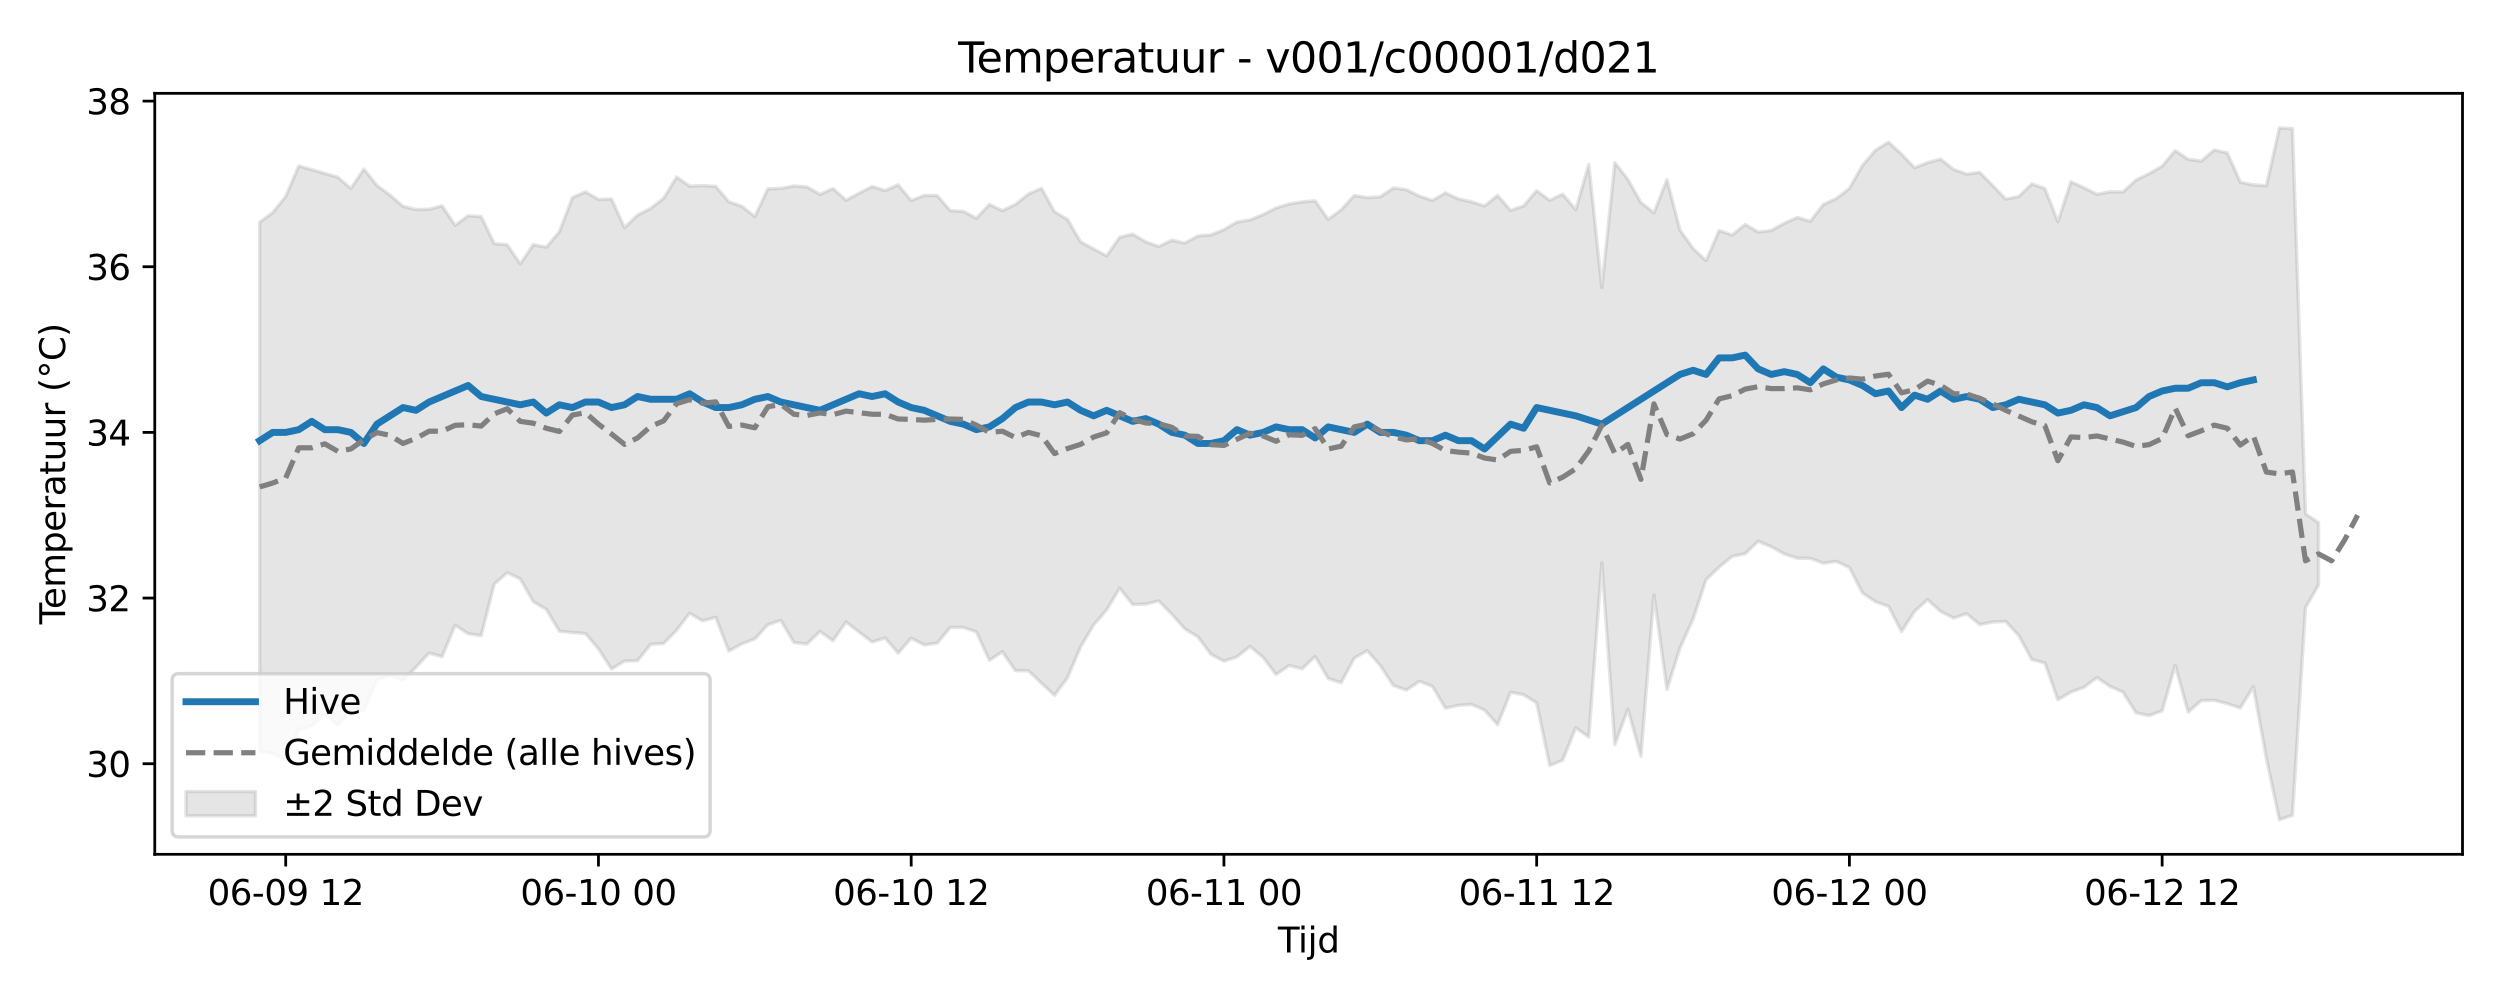 <?xml version="1.0" encoding="utf-8" standalone="no"?>
<!DOCTYPE svg PUBLIC "-//W3C//DTD SVG 1.1//EN"
  "http://www.w3.org/Graphics/SVG/1.1/DTD/svg11.dtd">
<svg xmlns:xlink="http://www.w3.org/1999/xlink" width="720pt" height="288pt" viewBox="0 0 720 288" xmlns="http://www.w3.org/2000/svg" version="1.1">
 <defs>
  <style type="text/css">*{stroke-linejoin: round; stroke-linecap: butt}</style>
 </defs>
 <g id="figure_1">
  <g id="patch_1">
   <path d="M 0 288 
L 720 288 
L 720 0 
L 0 0 
z
" style="fill: #ffffff"/>
  </g>
  <g id="axes_1">
   <g id="patch_2">
    <path d="M 44.57 246.04 
L 709.2 246.04 
L 709.2 26.88 
L 44.57 26.88 
z
" style="fill: #ffffff"/>
   </g>
   <g id="FillBetweenPolyCollection_1">
    <defs>
     <path id="ma2a10da141" d="M 74.78 -223.998 
L 74.78 -71.528 
L 78.533 -71.03 
L 82.286 -69.248 
L 86.039 -77.887 
L 89.792 -78.922 
L 93.545 -82.301 
L 97.298 -79.078 
L 101.05 -83.688 
L 104.803 -83.376 
L 108.556 -92.225 
L 112.309 -93.414 
L 116.062 -91.972 
L 119.815 -95.864 
L 123.568 -99.907 
L 127.32 -98.886 
L 131.073 -107.918 
L 134.826 -105.503 
L 138.579 -104.94 
L 142.332 -119.758 
L 146.085 -123.064 
L 149.837 -121.276 
L 153.59 -114.708 
L 157.343 -112.507 
L 161.096 -106.229 
L 164.849 -105.844 
L 168.602 -105.546 
L 172.355 -101.144 
L 176.107 -95.325 
L 179.86 -97.609 
L 183.613 -97.696 
L 187.366 -102.424 
L 191.119 -102.675 
L 194.872 -106.501 
L 198.625 -111.397 
L 202.377 -109.19 
L 206.13 -110.218 
L 209.883 -100.495 
L 213.636 -102.562 
L 217.389 -103.972 
L 221.142 -108.082 
L 224.895 -109.339 
L 228.647 -102.938 
L 232.4 -102.523 
L 236.153 -106.157 
L 239.906 -103.462 
L 243.659 -108.866 
L 247.412 -105.958 
L 251.164 -103.092 
L 254.917 -104.279 
L 258.67 -99.882 
L 262.423 -104.199 
L 266.176 -102.255 
L 269.929 -102.777 
L 273.682 -107.322 
L 277.434 -107.298 
L 281.187 -106.025 
L 284.94 -97.813 
L 288.693 -100.284 
L 292.446 -94.85 
L 296.199 -94.808 
L 299.952 -91.243 
L 303.704 -87.749 
L 307.457 -92.849 
L 311.21 -101.689 
L 314.963 -107.982 
L 318.716 -112.352 
L 322.469 -118.62 
L 326.222 -113.87 
L 329.974 -114.029 
L 333.727 -114.933 
L 337.48 -111.074 
L 341.233 -106.886 
L 344.986 -104.606 
L 348.739 -99.565 
L 352.491 -97.577 
L 356.244 -98.801 
L 359.997 -101.822 
L 363.75 -98.696 
L 367.503 -93.745 
L 371.256 -96.32 
L 375.009 -95.382 
L 378.761 -98.928 
L 382.514 -92.574 
L 386.267 -91.402 
L 390.02 -98.435 
L 393.773 -100.611 
L 397.526 -96.295 
L 401.279 -90.573 
L 405.031 -89.249 
L 408.784 -91.781 
L 412.537 -90.314 
L 416.29 -84.043 
L 420.043 -84.861 
L 423.796 -85.122 
L 427.548 -83.505 
L 431.301 -79.308 
L 435.054 -88.626 
L 438.807 -87.913 
L 442.56 -85.563 
L 446.313 -67.525 
L 450.066 -69.082 
L 453.818 -78.377 
L 457.571 -75.706 
L 461.324 -125.863 
L 465.077 -73.579 
L 468.83 -83.723 
L 472.583 -70.221 
L 476.336 -116.653 
L 480.088 -89.434 
L 483.841 -101.37 
L 487.594 -109.673 
L 491.347 -121.035 
L 495.1 -124.645 
L 498.853 -127.758 
L 502.606 -128.521 
L 506.358 -132.117 
L 510.111 -130.542 
L 513.864 -128.47 
L 517.617 -127.215 
L 521.37 -127.196 
L 525.123 -125.795 
L 528.875 -126.329 
L 532.628 -124.54 
L 536.381 -117.267 
L 540.134 -114.685 
L 543.887 -113.392 
L 547.64 -106.119 
L 551.393 -111.903 
L 555.145 -115.303 
L 558.898 -111.907 
L 562.651 -110 
L 566.404 -111.233 
L 570.157 -108.114 
L 573.91 -108.847 
L 577.663 -109.001 
L 581.415 -104.948 
L 585.168 -98.032 
L 588.921 -97.085 
L 592.674 -86.478 
L 596.427 -88.681 
L 600.18 -90.049 
L 603.933 -92.855 
L 607.685 -90.317 
L 611.438 -88.65 
L 615.191 -82.704 
L 618.944 -81.893 
L 622.697 -83.268 
L 626.45 -96.353 
L 630.202 -82.89 
L 633.955 -86.237 
L 637.708 -86.314 
L 641.461 -85.357 
L 645.214 -84.107 
L 648.967 -90.187 
L 652.72 -69.563 
L 656.472 -51.922 
L 660.225 -53.199 
L 663.978 -112.999 
L 667.731 -119.485 
L 667.731 -137.477 
L 667.731 -137.477 
L 663.978 -139.987 
L 660.225 -250.941 
L 656.472 -251.158 
L 652.72 -234.511 
L 648.967 -234.76 
L 645.214 -235.538 
L 641.461 -243.963 
L 637.708 -244.823 
L 633.955 -241.606 
L 630.202 -242.113 
L 626.45 -244.629 
L 622.697 -240.145 
L 618.944 -237.999 
L 615.191 -236.165 
L 611.438 -232.718 
L 607.685 -232.755 
L 603.933 -232.035 
L 600.18 -233.932 
L 596.427 -235.641 
L 592.674 -224.156 
L 588.921 -233.712 
L 585.168 -235.036 
L 581.415 -231.414 
L 577.663 -230.655 
L 573.91 -234.558 
L 570.157 -238.358 
L 566.404 -237.852 
L 562.651 -239.198 
L 558.898 -242.176 
L 555.145 -241.165 
L 551.393 -239.681 
L 547.64 -243.609 
L 543.887 -247.052 
L 540.134 -244.737 
L 536.381 -240.337 
L 532.628 -233.745 
L 528.875 -230.821 
L 525.123 -229.083 
L 521.37 -224.274 
L 517.617 -225.391 
L 513.864 -223.682 
L 510.111 -221.609 
L 506.358 -221.17 
L 502.606 -223.347 
L 498.853 -220.304 
L 495.1 -221.599 
L 491.347 -212.922 
L 487.594 -216.466 
L 483.841 -221.721 
L 480.088 -236.251 
L 476.336 -226.714 
L 472.583 -229.678 
L 468.83 -236.32 
L 465.077 -241.163 
L 461.324 -205.206 
L 457.571 -240.626 
L 453.818 -227.619 
L 450.066 -232.09 
L 446.313 -230.308 
L 442.56 -233.079 
L 438.807 -228.684 
L 435.054 -227.403 
L 431.301 -231.723 
L 427.548 -228.662 
L 423.796 -229.885 
L 420.043 -230.714 
L 416.29 -232.441 
L 412.537 -230.259 
L 408.784 -231.518 
L 405.031 -233.369 
L 401.279 -233.862 
L 397.526 -231.321 
L 393.773 -231.094 
L 390.02 -231.68 
L 386.267 -227.581 
L 382.514 -224.818 
L 378.761 -230.165 
L 375.009 -229.848 
L 371.256 -229.251 
L 367.503 -228.077 
L 363.75 -226.193 
L 359.997 -224.658 
L 356.244 -224.044 
L 352.491 -221.86 
L 348.739 -220.327 
L 344.986 -220.057 
L 341.233 -218.004 
L 337.48 -218.814 
L 333.727 -216.999 
L 329.974 -218.357 
L 326.222 -220.561 
L 322.469 -219.674 
L 318.716 -214.317 
L 314.963 -216.302 
L 311.21 -218.354 
L 307.457 -224.809 
L 303.704 -226.993 
L 299.952 -233.76 
L 296.199 -232.126 
L 292.446 -229.131 
L 288.693 -227.332 
L 284.94 -229.121 
L 281.187 -225.112 
L 277.434 -227.133 
L 273.682 -227.336 
L 269.929 -231.655 
L 266.176 -231.722 
L 262.423 -230.233 
L 258.67 -234.777 
L 254.917 -233.106 
L 251.164 -234.293 
L 247.412 -232.335 
L 243.659 -230.336 
L 239.906 -233.695 
L 236.153 -232.022 
L 232.4 -234.18 
L 228.647 -234.447 
L 224.895 -233.726 
L 221.142 -233.619 
L 217.389 -225.612 
L 213.636 -228.613 
L 209.883 -229.885 
L 206.13 -234.323 
L 202.377 -234.555 
L 198.625 -234.394 
L 194.872 -237.018 
L 191.119 -230.886 
L 187.366 -227.956 
L 183.613 -226.058 
L 179.86 -222.434 
L 176.107 -230.7 
L 172.355 -230.561 
L 168.602 -232.748 
L 164.849 -231.086 
L 161.096 -221.235 
L 157.343 -216.813 
L 153.59 -217.527 
L 149.837 -212.02 
L 146.085 -217.501 
L 142.332 -217.854 
L 138.579 -225.63 
L 134.826 -225.861 
L 131.073 -223.106 
L 127.32 -228.73 
L 123.568 -227.709 
L 119.815 -227.662 
L 116.062 -228.601 
L 112.309 -231.816 
L 108.556 -234.596 
L 104.803 -239.317 
L 101.05 -233.704 
L 97.298 -236.951 
L 93.545 -238.045 
L 89.792 -239.152 
L 86.039 -240.187 
L 82.286 -231.447 
L 78.533 -226.749 
L 74.78 -223.998 
z
" style="stroke: #808080; stroke-opacity: 0.2"/>
    </defs>
    <g clip-path="url(#p0c2c392576)">
     <use xlink:href="#ma2a10da141" x="0" y="288" style="fill: #808080; fill-opacity: 0.2; stroke: #808080; stroke-opacity: 0.2"/>
    </g>
   </g>
   <g id="matplotlib.axis_1">
    <g id="xtick_1">
     <g id="line2d_1">
      <defs>
       <path id="m68fe4300db" d="M 0 0 
L 0 3.5 
" style="stroke: #000000; stroke-width: 0.8"/>
      </defs>
      <g>
       <use xlink:href="#m68fe4300db" x="82.286" y="246.04" style="stroke: #000000; stroke-width: 0.8"/>
      </g>
     </g>
     <g id="text_1">
      <!-- 06-09 12 -->
      <g transform="translate(59.806 260.638) scale(0.1 -0.1)">
       <defs>
        <path id="DejaVuSans-30" d="M 2034 4250 
Q 1547 4250 1301 3770 
Q 1056 3291 1056 2328 
Q 1056 1369 1301 889 
Q 1547 409 2034 409 
Q 2525 409 2770 889 
Q 3016 1369 3016 2328 
Q 3016 3291 2770 3770 
Q 2525 4250 2034 4250 
z
M 2034 4750 
Q 2819 4750 3233 4129 
Q 3647 3509 3647 2328 
Q 3647 1150 3233 529 
Q 2819 -91 2034 -91 
Q 1250 -91 836 529 
Q 422 1150 422 2328 
Q 422 3509 836 4129 
Q 1250 4750 2034 4750 
z
" transform="scale(0.016)"/>
        <path id="DejaVuSans-36" d="M 2113 2584 
Q 1688 2584 1439 2293 
Q 1191 2003 1191 1497 
Q 1191 994 1439 701 
Q 1688 409 2113 409 
Q 2538 409 2786 701 
Q 3034 994 3034 1497 
Q 3034 2003 2786 2293 
Q 2538 2584 2113 2584 
z
M 3366 4563 
L 3366 3988 
Q 3128 4100 2886 4159 
Q 2644 4219 2406 4219 
Q 1781 4219 1451 3797 
Q 1122 3375 1075 2522 
Q 1259 2794 1537 2939 
Q 1816 3084 2150 3084 
Q 2853 3084 3261 2657 
Q 3669 2231 3669 1497 
Q 3669 778 3244 343 
Q 2819 -91 2113 -91 
Q 1303 -91 875 529 
Q 447 1150 447 2328 
Q 447 3434 972 4092 
Q 1497 4750 2381 4750 
Q 2619 4750 2861 4703 
Q 3103 4656 3366 4563 
z
" transform="scale(0.016)"/>
        <path id="DejaVuSans-2d" d="M 313 2009 
L 1997 2009 
L 1997 1497 
L 313 1497 
L 313 2009 
z
" transform="scale(0.016)"/>
        <path id="DejaVuSans-39" d="M 703 97 
L 703 672 
Q 941 559 1184 500 
Q 1428 441 1663 441 
Q 2288 441 2617 861 
Q 2947 1281 2994 2138 
Q 2813 1869 2534 1725 
Q 2256 1581 1919 1581 
Q 1219 1581 811 2004 
Q 403 2428 403 3163 
Q 403 3881 828 4315 
Q 1253 4750 1959 4750 
Q 2769 4750 3195 4129 
Q 3622 3509 3622 2328 
Q 3622 1225 3098 567 
Q 2575 -91 1691 -91 
Q 1453 -91 1209 -44 
Q 966 3 703 97 
z
M 1959 2075 
Q 2384 2075 2632 2365 
Q 2881 2656 2881 3163 
Q 2881 3666 2632 3958 
Q 2384 4250 1959 4250 
Q 1534 4250 1286 3958 
Q 1038 3666 1038 3163 
Q 1038 2656 1286 2365 
Q 1534 2075 1959 2075 
z
" transform="scale(0.016)"/>
        <path id="DejaVuSans-20" transform="scale(0.016)"/>
        <path id="DejaVuSans-31" d="M 794 531 
L 1825 531 
L 1825 4091 
L 703 3866 
L 703 4441 
L 1819 4666 
L 2450 4666 
L 2450 531 
L 3481 531 
L 3481 0 
L 794 0 
L 794 531 
z
" transform="scale(0.016)"/>
        <path id="DejaVuSans-32" d="M 1228 531 
L 3431 531 
L 3431 0 
L 469 0 
L 469 531 
Q 828 903 1448 1529 
Q 2069 2156 2228 2338 
Q 2531 2678 2651 2914 
Q 2772 3150 2772 3378 
Q 2772 3750 2511 3984 
Q 2250 4219 1831 4219 
Q 1534 4219 1204 4116 
Q 875 4013 500 3803 
L 500 4441 
Q 881 4594 1212 4672 
Q 1544 4750 1819 4750 
Q 2544 4750 2975 4387 
Q 3406 4025 3406 3419 
Q 3406 3131 3298 2873 
Q 3191 2616 2906 2266 
Q 2828 2175 2409 1742 
Q 1991 1309 1228 531 
z
" transform="scale(0.016)"/>
       </defs>
       <use xlink:href="#DejaVuSans-30"/>
       <use xlink:href="#DejaVuSans-36" transform="translate(63.623 0)"/>
       <use xlink:href="#DejaVuSans-2d" transform="translate(127.246 0)"/>
       <use xlink:href="#DejaVuSans-30" transform="translate(163.33 0)"/>
       <use xlink:href="#DejaVuSans-39" transform="translate(226.953 0)"/>
       <use xlink:href="#DejaVuSans-20" transform="translate(290.576 0)"/>
       <use xlink:href="#DejaVuSans-31" transform="translate(322.363 0)"/>
       <use xlink:href="#DejaVuSans-32" transform="translate(385.986 0)"/>
      </g>
     </g>
    </g>
    <g id="xtick_2">
     <g id="line2d_2">
      <g>
       <use xlink:href="#m68fe4300db" x="172.355" y="246.04" style="stroke: #000000; stroke-width: 0.8"/>
      </g>
     </g>
     <g id="text_2">
      <!-- 06-10 00 -->
      <g transform="translate(149.874 260.638) scale(0.1 -0.1)">
       <use xlink:href="#DejaVuSans-30"/>
       <use xlink:href="#DejaVuSans-36" transform="translate(63.623 0)"/>
       <use xlink:href="#DejaVuSans-2d" transform="translate(127.246 0)"/>
       <use xlink:href="#DejaVuSans-31" transform="translate(163.33 0)"/>
       <use xlink:href="#DejaVuSans-30" transform="translate(226.953 0)"/>
       <use xlink:href="#DejaVuSans-20" transform="translate(290.576 0)"/>
       <use xlink:href="#DejaVuSans-30" transform="translate(322.363 0)"/>
       <use xlink:href="#DejaVuSans-30" transform="translate(385.986 0)"/>
      </g>
     </g>
    </g>
    <g id="xtick_3">
     <g id="line2d_3">
      <g>
       <use xlink:href="#m68fe4300db" x="262.423" y="246.04" style="stroke: #000000; stroke-width: 0.8"/>
      </g>
     </g>
     <g id="text_3">
      <!-- 06-10 12 -->
      <g transform="translate(239.943 260.638) scale(0.1 -0.1)">
       <use xlink:href="#DejaVuSans-30"/>
       <use xlink:href="#DejaVuSans-36" transform="translate(63.623 0)"/>
       <use xlink:href="#DejaVuSans-2d" transform="translate(127.246 0)"/>
       <use xlink:href="#DejaVuSans-31" transform="translate(163.33 0)"/>
       <use xlink:href="#DejaVuSans-30" transform="translate(226.953 0)"/>
       <use xlink:href="#DejaVuSans-20" transform="translate(290.576 0)"/>
       <use xlink:href="#DejaVuSans-31" transform="translate(322.363 0)"/>
       <use xlink:href="#DejaVuSans-32" transform="translate(385.986 0)"/>
      </g>
     </g>
    </g>
    <g id="xtick_4">
     <g id="line2d_4">
      <g>
       <use xlink:href="#m68fe4300db" x="352.491" y="246.04" style="stroke: #000000; stroke-width: 0.8"/>
      </g>
     </g>
     <g id="text_4">
      <!-- 06-11 00 -->
      <g transform="translate(330.011 260.638) scale(0.1 -0.1)">
       <use xlink:href="#DejaVuSans-30"/>
       <use xlink:href="#DejaVuSans-36" transform="translate(63.623 0)"/>
       <use xlink:href="#DejaVuSans-2d" transform="translate(127.246 0)"/>
       <use xlink:href="#DejaVuSans-31" transform="translate(163.33 0)"/>
       <use xlink:href="#DejaVuSans-31" transform="translate(226.953 0)"/>
       <use xlink:href="#DejaVuSans-20" transform="translate(290.576 0)"/>
       <use xlink:href="#DejaVuSans-30" transform="translate(322.363 0)"/>
       <use xlink:href="#DejaVuSans-30" transform="translate(385.986 0)"/>
      </g>
     </g>
    </g>
    <g id="xtick_5">
     <g id="line2d_5">
      <g>
       <use xlink:href="#m68fe4300db" x="442.56" y="246.04" style="stroke: #000000; stroke-width: 0.8"/>
      </g>
     </g>
     <g id="text_5">
      <!-- 06-11 12 -->
      <g transform="translate(420.079 260.638) scale(0.1 -0.1)">
       <use xlink:href="#DejaVuSans-30"/>
       <use xlink:href="#DejaVuSans-36" transform="translate(63.623 0)"/>
       <use xlink:href="#DejaVuSans-2d" transform="translate(127.246 0)"/>
       <use xlink:href="#DejaVuSans-31" transform="translate(163.33 0)"/>
       <use xlink:href="#DejaVuSans-31" transform="translate(226.953 0)"/>
       <use xlink:href="#DejaVuSans-20" transform="translate(290.576 0)"/>
       <use xlink:href="#DejaVuSans-31" transform="translate(322.363 0)"/>
       <use xlink:href="#DejaVuSans-32" transform="translate(385.986 0)"/>
      </g>
     </g>
    </g>
    <g id="xtick_6">
     <g id="line2d_6">
      <g>
       <use xlink:href="#m68fe4300db" x="532.628" y="246.04" style="stroke: #000000; stroke-width: 0.8"/>
      </g>
     </g>
     <g id="text_6">
      <!-- 06-12 00 -->
      <g transform="translate(510.148 260.638) scale(0.1 -0.1)">
       <use xlink:href="#DejaVuSans-30"/>
       <use xlink:href="#DejaVuSans-36" transform="translate(63.623 0)"/>
       <use xlink:href="#DejaVuSans-2d" transform="translate(127.246 0)"/>
       <use xlink:href="#DejaVuSans-31" transform="translate(163.33 0)"/>
       <use xlink:href="#DejaVuSans-32" transform="translate(226.953 0)"/>
       <use xlink:href="#DejaVuSans-20" transform="translate(290.576 0)"/>
       <use xlink:href="#DejaVuSans-30" transform="translate(322.363 0)"/>
       <use xlink:href="#DejaVuSans-30" transform="translate(385.986 0)"/>
      </g>
     </g>
    </g>
    <g id="xtick_7">
     <g id="line2d_7">
      <g>
       <use xlink:href="#m68fe4300db" x="622.697" y="246.04" style="stroke: #000000; stroke-width: 0.8"/>
      </g>
     </g>
     <g id="text_7">
      <!-- 06-12 12 -->
      <g transform="translate(600.216 260.638) scale(0.1 -0.1)">
       <use xlink:href="#DejaVuSans-30"/>
       <use xlink:href="#DejaVuSans-36" transform="translate(63.623 0)"/>
       <use xlink:href="#DejaVuSans-2d" transform="translate(127.246 0)"/>
       <use xlink:href="#DejaVuSans-31" transform="translate(163.33 0)"/>
       <use xlink:href="#DejaVuSans-32" transform="translate(226.953 0)"/>
       <use xlink:href="#DejaVuSans-20" transform="translate(290.576 0)"/>
       <use xlink:href="#DejaVuSans-31" transform="translate(322.363 0)"/>
       <use xlink:href="#DejaVuSans-32" transform="translate(385.986 0)"/>
      </g>
     </g>
    </g>
    <g id="text_8">
     <!-- Tijd -->
     <g transform="translate(368.035 274.317) scale(0.1 -0.1)">
      <defs>
       <path id="DejaVuSans-54" d="M -19 4666 
L 3928 4666 
L 3928 4134 
L 2272 4134 
L 2272 0 
L 1638 0 
L 1638 4134 
L -19 4134 
L -19 4666 
z
" transform="scale(0.016)"/>
       <path id="DejaVuSans-69" d="M 603 3500 
L 1178 3500 
L 1178 0 
L 603 0 
L 603 3500 
z
M 603 4863 
L 1178 4863 
L 1178 4134 
L 603 4134 
L 603 4863 
z
" transform="scale(0.016)"/>
       <path id="DejaVuSans-6a" d="M 603 3500 
L 1178 3500 
L 1178 -63 
Q 1178 -731 923 -1031 
Q 669 -1331 103 -1331 
L -116 -1331 
L -116 -844 
L 38 -844 
Q 366 -844 484 -692 
Q 603 -541 603 -63 
L 603 3500 
z
M 603 4863 
L 1178 4863 
L 1178 4134 
L 603 4134 
L 603 4863 
z
" transform="scale(0.016)"/>
       <path id="DejaVuSans-64" d="M 2906 2969 
L 2906 4863 
L 3481 4863 
L 3481 0 
L 2906 0 
L 2906 525 
Q 2725 213 2448 61 
Q 2172 -91 1784 -91 
Q 1150 -91 751 415 
Q 353 922 353 1747 
Q 353 2572 751 3078 
Q 1150 3584 1784 3584 
Q 2172 3584 2448 3432 
Q 2725 3281 2906 2969 
z
M 947 1747 
Q 947 1113 1208 752 
Q 1469 391 1925 391 
Q 2381 391 2643 752 
Q 2906 1113 2906 1747 
Q 2906 2381 2643 2742 
Q 2381 3103 1925 3103 
Q 1469 3103 1208 2742 
Q 947 2381 947 1747 
z
" transform="scale(0.016)"/>
      </defs>
      <use xlink:href="#DejaVuSans-54"/>
      <use xlink:href="#DejaVuSans-69" transform="translate(57.959 0)"/>
      <use xlink:href="#DejaVuSans-6a" transform="translate(85.742 0)"/>
      <use xlink:href="#DejaVuSans-64" transform="translate(113.525 0)"/>
     </g>
    </g>
   </g>
   <g id="matplotlib.axis_2">
    <g id="ytick_1">
     <g id="line2d_8">
      <defs>
       <path id="mee4d99a306" d="M 0 0 
L -3.5 0 
" style="stroke: #000000; stroke-width: 0.8"/>
      </defs>
      <g>
       <use xlink:href="#mee4d99a306" x="44.57" y="219.95" style="stroke: #000000; stroke-width: 0.8"/>
      </g>
     </g>
     <g id="text_9">
      <!-- 30 -->
      <g transform="translate(24.845 223.749) scale(0.1 -0.1)">
       <defs>
        <path id="DejaVuSans-33" d="M 2597 2516 
Q 3050 2419 3304 2112 
Q 3559 1806 3559 1356 
Q 3559 666 3084 287 
Q 2609 -91 1734 -91 
Q 1441 -91 1130 -33 
Q 819 25 488 141 
L 488 750 
Q 750 597 1062 519 
Q 1375 441 1716 441 
Q 2309 441 2620 675 
Q 2931 909 2931 1356 
Q 2931 1769 2642 2001 
Q 2353 2234 1838 2234 
L 1294 2234 
L 1294 2753 
L 1863 2753 
Q 2328 2753 2575 2939 
Q 2822 3125 2822 3475 
Q 2822 3834 2567 4026 
Q 2313 4219 1838 4219 
Q 1578 4219 1281 4162 
Q 984 4106 628 3988 
L 628 4550 
Q 988 4650 1302 4700 
Q 1616 4750 1894 4750 
Q 2613 4750 3031 4423 
Q 3450 4097 3450 3541 
Q 3450 3153 3228 2886 
Q 3006 2619 2597 2516 
z
" transform="scale(0.016)"/>
       </defs>
       <use xlink:href="#DejaVuSans-33"/>
       <use xlink:href="#DejaVuSans-30" transform="translate(63.623 0)"/>
      </g>
     </g>
    </g>
    <g id="ytick_2">
     <g id="line2d_9">
      <g>
       <use xlink:href="#mee4d99a306" x="44.57" y="172.241" style="stroke: #000000; stroke-width: 0.8"/>
      </g>
     </g>
     <g id="text_10">
      <!-- 32 -->
      <g transform="translate(24.845 176.041) scale(0.1 -0.1)">
       <use xlink:href="#DejaVuSans-33"/>
       <use xlink:href="#DejaVuSans-32" transform="translate(63.623 0)"/>
      </g>
     </g>
    </g>
    <g id="ytick_3">
     <g id="line2d_10">
      <g>
       <use xlink:href="#mee4d99a306" x="44.57" y="124.533" style="stroke: #000000; stroke-width: 0.8"/>
      </g>
     </g>
     <g id="text_11">
      <!-- 34 -->
      <g transform="translate(24.845 128.332) scale(0.1 -0.1)">
       <defs>
        <path id="DejaVuSans-34" d="M 2419 4116 
L 825 1625 
L 2419 1625 
L 2419 4116 
z
M 2253 4666 
L 3047 4666 
L 3047 1625 
L 3713 1625 
L 3713 1100 
L 3047 1100 
L 3047 0 
L 2419 0 
L 2419 1100 
L 313 1100 
L 313 1709 
L 2253 4666 
z
" transform="scale(0.016)"/>
       </defs>
       <use xlink:href="#DejaVuSans-33"/>
       <use xlink:href="#DejaVuSans-34" transform="translate(63.623 0)"/>
      </g>
     </g>
    </g>
    <g id="ytick_4">
     <g id="line2d_11">
      <g>
       <use xlink:href="#mee4d99a306" x="44.57" y="76.824" style="stroke: #000000; stroke-width: 0.8"/>
      </g>
     </g>
     <g id="text_12">
      <!-- 36 -->
      <g transform="translate(24.845 80.624) scale(0.1 -0.1)">
       <use xlink:href="#DejaVuSans-33"/>
       <use xlink:href="#DejaVuSans-36" transform="translate(63.623 0)"/>
      </g>
     </g>
    </g>
    <g id="ytick_5">
     <g id="line2d_12">
      <g>
       <use xlink:href="#mee4d99a306" x="44.57" y="29.116" style="stroke: #000000; stroke-width: 0.8"/>
      </g>
     </g>
     <g id="text_13">
      <!-- 38 -->
      <g transform="translate(24.845 32.915) scale(0.1 -0.1)">
       <defs>
        <path id="DejaVuSans-38" d="M 2034 2216 
Q 1584 2216 1326 1975 
Q 1069 1734 1069 1313 
Q 1069 891 1326 650 
Q 1584 409 2034 409 
Q 2484 409 2743 651 
Q 3003 894 3003 1313 
Q 3003 1734 2745 1975 
Q 2488 2216 2034 2216 
z
M 1403 2484 
Q 997 2584 770 2862 
Q 544 3141 544 3541 
Q 544 4100 942 4425 
Q 1341 4750 2034 4750 
Q 2731 4750 3128 4425 
Q 3525 4100 3525 3541 
Q 3525 3141 3298 2862 
Q 3072 2584 2669 2484 
Q 3125 2378 3379 2068 
Q 3634 1759 3634 1313 
Q 3634 634 3220 271 
Q 2806 -91 2034 -91 
Q 1263 -91 848 271 
Q 434 634 434 1313 
Q 434 1759 690 2068 
Q 947 2378 1403 2484 
z
M 1172 3481 
Q 1172 3119 1398 2916 
Q 1625 2713 2034 2713 
Q 2441 2713 2670 2916 
Q 2900 3119 2900 3481 
Q 2900 3844 2670 4047 
Q 2441 4250 2034 4250 
Q 1625 4250 1398 4047 
Q 1172 3844 1172 3481 
z
" transform="scale(0.016)"/>
       </defs>
       <use xlink:href="#DejaVuSans-33"/>
       <use xlink:href="#DejaVuSans-38" transform="translate(63.623 0)"/>
      </g>
     </g>
    </g>
    <g id="text_14">
     <!-- Temperatuur (°C) -->
     <g transform="translate(18.765 179.816) rotate(-90) scale(0.1 -0.1)">
      <defs>
       <path id="DejaVuSans-65" d="M 3597 1894 
L 3597 1613 
L 953 1613 
Q 991 1019 1311 708 
Q 1631 397 2203 397 
Q 2534 397 2845 478 
Q 3156 559 3463 722 
L 3463 178 
Q 3153 47 2828 -22 
Q 2503 -91 2169 -91 
Q 1331 -91 842 396 
Q 353 884 353 1716 
Q 353 2575 817 3079 
Q 1281 3584 2069 3584 
Q 2775 3584 3186 3129 
Q 3597 2675 3597 1894 
z
M 3022 2063 
Q 3016 2534 2758 2815 
Q 2500 3097 2075 3097 
Q 1594 3097 1305 2825 
Q 1016 2553 972 2059 
L 3022 2063 
z
" transform="scale(0.016)"/>
       <path id="DejaVuSans-6d" d="M 3328 2828 
Q 3544 3216 3844 3400 
Q 4144 3584 4550 3584 
Q 5097 3584 5394 3201 
Q 5691 2819 5691 2113 
L 5691 0 
L 5113 0 
L 5113 2094 
Q 5113 2597 4934 2840 
Q 4756 3084 4391 3084 
Q 3944 3084 3684 2787 
Q 3425 2491 3425 1978 
L 3425 0 
L 2847 0 
L 2847 2094 
Q 2847 2600 2669 2842 
Q 2491 3084 2119 3084 
Q 1678 3084 1418 2786 
Q 1159 2488 1159 1978 
L 1159 0 
L 581 0 
L 581 3500 
L 1159 3500 
L 1159 2956 
Q 1356 3278 1631 3431 
Q 1906 3584 2284 3584 
Q 2666 3584 2933 3390 
Q 3200 3197 3328 2828 
z
" transform="scale(0.016)"/>
       <path id="DejaVuSans-70" d="M 1159 525 
L 1159 -1331 
L 581 -1331 
L 581 3500 
L 1159 3500 
L 1159 2969 
Q 1341 3281 1617 3432 
Q 1894 3584 2278 3584 
Q 2916 3584 3314 3078 
Q 3713 2572 3713 1747 
Q 3713 922 3314 415 
Q 2916 -91 2278 -91 
Q 1894 -91 1617 61 
Q 1341 213 1159 525 
z
M 3116 1747 
Q 3116 2381 2855 2742 
Q 2594 3103 2138 3103 
Q 1681 3103 1420 2742 
Q 1159 2381 1159 1747 
Q 1159 1113 1420 752 
Q 1681 391 2138 391 
Q 2594 391 2855 752 
Q 3116 1113 3116 1747 
z
" transform="scale(0.016)"/>
       <path id="DejaVuSans-72" d="M 2631 2963 
Q 2534 3019 2420 3045 
Q 2306 3072 2169 3072 
Q 1681 3072 1420 2755 
Q 1159 2438 1159 1844 
L 1159 0 
L 581 0 
L 581 3500 
L 1159 3500 
L 1159 2956 
Q 1341 3275 1631 3429 
Q 1922 3584 2338 3584 
Q 2397 3584 2469 3576 
Q 2541 3569 2628 3553 
L 2631 2963 
z
" transform="scale(0.016)"/>
       <path id="DejaVuSans-61" d="M 2194 1759 
Q 1497 1759 1228 1600 
Q 959 1441 959 1056 
Q 959 750 1161 570 
Q 1363 391 1709 391 
Q 2188 391 2477 730 
Q 2766 1069 2766 1631 
L 2766 1759 
L 2194 1759 
z
M 3341 1997 
L 3341 0 
L 2766 0 
L 2766 531 
Q 2569 213 2275 61 
Q 1981 -91 1556 -91 
Q 1019 -91 701 211 
Q 384 513 384 1019 
Q 384 1609 779 1909 
Q 1175 2209 1959 2209 
L 2766 2209 
L 2766 2266 
Q 2766 2663 2505 2880 
Q 2244 3097 1772 3097 
Q 1472 3097 1187 3025 
Q 903 2953 641 2809 
L 641 3341 
Q 956 3463 1253 3523 
Q 1550 3584 1831 3584 
Q 2591 3584 2966 3190 
Q 3341 2797 3341 1997 
z
" transform="scale(0.016)"/>
       <path id="DejaVuSans-74" d="M 1172 4494 
L 1172 3500 
L 2356 3500 
L 2356 3053 
L 1172 3053 
L 1172 1153 
Q 1172 725 1289 603 
Q 1406 481 1766 481 
L 2356 481 
L 2356 0 
L 1766 0 
Q 1100 0 847 248 
Q 594 497 594 1153 
L 594 3053 
L 172 3053 
L 172 3500 
L 594 3500 
L 594 4494 
L 1172 4494 
z
" transform="scale(0.016)"/>
       <path id="DejaVuSans-75" d="M 544 1381 
L 544 3500 
L 1119 3500 
L 1119 1403 
Q 1119 906 1312 657 
Q 1506 409 1894 409 
Q 2359 409 2629 706 
Q 2900 1003 2900 1516 
L 2900 3500 
L 3475 3500 
L 3475 0 
L 2900 0 
L 2900 538 
Q 2691 219 2414 64 
Q 2138 -91 1772 -91 
Q 1169 -91 856 284 
Q 544 659 544 1381 
z
M 1991 3584 
L 1991 3584 
z
" transform="scale(0.016)"/>
       <path id="DejaVuSans-28" d="M 1984 4856 
Q 1566 4138 1362 3434 
Q 1159 2731 1159 2009 
Q 1159 1288 1364 580 
Q 1569 -128 1984 -844 
L 1484 -844 
Q 1016 -109 783 600 
Q 550 1309 550 2009 
Q 550 2706 781 3412 
Q 1013 4119 1484 4856 
L 1984 4856 
z
" transform="scale(0.016)"/>
       <path id="DejaVuSans-b0" d="M 1600 4347 
Q 1350 4347 1178 4173 
Q 1006 4000 1006 3750 
Q 1006 3503 1178 3333 
Q 1350 3163 1600 3163 
Q 1850 3163 2022 3333 
Q 2194 3503 2194 3750 
Q 2194 3997 2020 4172 
Q 1847 4347 1600 4347 
z
M 1600 4750 
Q 1800 4750 1984 4673 
Q 2169 4597 2303 4453 
Q 2447 4313 2519 4134 
Q 2591 3956 2591 3750 
Q 2591 3338 2302 3052 
Q 2013 2766 1594 2766 
Q 1172 2766 890 3047 
Q 609 3328 609 3750 
Q 609 4169 896 4459 
Q 1184 4750 1600 4750 
z
" transform="scale(0.016)"/>
       <path id="DejaVuSans-43" d="M 4122 4306 
L 4122 3641 
Q 3803 3938 3442 4084 
Q 3081 4231 2675 4231 
Q 1875 4231 1450 3742 
Q 1025 3253 1025 2328 
Q 1025 1406 1450 917 
Q 1875 428 2675 428 
Q 3081 428 3442 575 
Q 3803 722 4122 1019 
L 4122 359 
Q 3791 134 3420 21 
Q 3050 -91 2638 -91 
Q 1578 -91 968 557 
Q 359 1206 359 2328 
Q 359 3453 968 4101 
Q 1578 4750 2638 4750 
Q 3056 4750 3426 4639 
Q 3797 4528 4122 4306 
z
" transform="scale(0.016)"/>
       <path id="DejaVuSans-29" d="M 513 4856 
L 1013 4856 
Q 1481 4119 1714 3412 
Q 1947 2706 1947 2009 
Q 1947 1309 1714 600 
Q 1481 -109 1013 -844 
L 513 -844 
Q 928 -128 1133 580 
Q 1338 1288 1338 2009 
Q 1338 2731 1133 3434 
Q 928 4138 513 4856 
z
" transform="scale(0.016)"/>
      </defs>
      <use xlink:href="#DejaVuSans-54"/>
      <use xlink:href="#DejaVuSans-65" transform="translate(44.084 0)"/>
      <use xlink:href="#DejaVuSans-6d" transform="translate(105.607 0)"/>
      <use xlink:href="#DejaVuSans-70" transform="translate(203.02 0)"/>
      <use xlink:href="#DejaVuSans-65" transform="translate(266.496 0)"/>
      <use xlink:href="#DejaVuSans-72" transform="translate(328.02 0)"/>
      <use xlink:href="#DejaVuSans-61" transform="translate(369.133 0)"/>
      <use xlink:href="#DejaVuSans-74" transform="translate(430.412 0)"/>
      <use xlink:href="#DejaVuSans-75" transform="translate(469.621 0)"/>
      <use xlink:href="#DejaVuSans-75" transform="translate(533 0)"/>
      <use xlink:href="#DejaVuSans-72" transform="translate(596.379 0)"/>
      <use xlink:href="#DejaVuSans-20" transform="translate(637.492 0)"/>
      <use xlink:href="#DejaVuSans-28" transform="translate(669.279 0)"/>
      <use xlink:href="#DejaVuSans-b0" transform="translate(708.293 0)"/>
      <use xlink:href="#DejaVuSans-43" transform="translate(758.293 0)"/>
      <use xlink:href="#DejaVuSans-29" transform="translate(828.117 0)"/>
     </g>
    </g>
   </g>
   <g id="line2d_13">
    <path d="M 74.78 126.918 
L 78.533 124.533 
L 82.286 124.533 
L 86.039 123.738 
L 89.792 121.352 
L 93.545 123.738 
L 97.298 123.738 
L 101.05 124.533 
L 104.803 127.713 
L 108.556 122.147 
L 116.062 117.377 
L 119.815 118.172 
L 123.568 115.786 
L 134.826 111.015 
L 138.579 114.196 
L 149.837 116.581 
L 153.59 115.786 
L 157.343 118.967 
L 161.096 116.581 
L 164.849 117.377 
L 168.602 115.786 
L 172.355 115.786 
L 176.107 117.377 
L 179.86 116.581 
L 183.613 114.196 
L 187.366 114.991 
L 194.872 114.991 
L 198.625 113.401 
L 202.377 115.786 
L 206.13 117.377 
L 209.883 117.377 
L 213.636 116.581 
L 217.389 114.991 
L 221.142 114.196 
L 224.895 115.786 
L 236.153 118.172 
L 247.412 113.401 
L 251.164 114.196 
L 254.917 113.401 
L 258.67 115.786 
L 262.423 117.377 
L 266.176 118.172 
L 273.682 121.352 
L 277.434 122.147 
L 281.187 123.738 
L 284.94 122.943 
L 288.693 120.557 
L 292.446 117.377 
L 296.199 115.786 
L 299.952 115.786 
L 303.704 116.581 
L 307.457 115.786 
L 311.21 118.172 
L 314.963 119.762 
L 318.716 118.172 
L 326.222 121.352 
L 329.974 120.557 
L 333.727 122.147 
L 337.48 124.533 
L 341.233 125.328 
L 344.986 127.713 
L 348.739 127.713 
L 352.491 126.918 
L 356.244 123.738 
L 359.997 125.328 
L 363.75 124.533 
L 367.503 122.943 
L 371.256 123.738 
L 375.009 123.738 
L 378.761 126.123 
L 382.514 122.943 
L 390.02 124.533 
L 393.773 122.147 
L 397.526 124.533 
L 401.279 124.533 
L 405.031 125.328 
L 408.784 126.918 
L 412.537 126.918 
L 416.29 125.328 
L 420.043 126.918 
L 423.796 126.918 
L 427.548 129.304 
L 435.054 122.147 
L 438.807 123.34 
L 442.56 117.377 
L 453.818 119.762 
L 461.324 122.147 
L 483.841 107.835 
L 487.594 106.642 
L 491.347 107.835 
L 495.1 103.064 
L 498.853 103.064 
L 502.606 102.269 
L 506.358 106.245 
L 510.111 107.835 
L 513.864 107.04 
L 517.617 107.835 
L 521.37 110.22 
L 525.123 106.245 
L 528.875 108.63 
L 532.628 109.425 
L 536.381 111.015 
L 540.134 113.401 
L 543.887 112.606 
L 547.64 117.377 
L 551.393 113.798 
L 555.145 114.991 
L 558.898 112.606 
L 562.651 114.991 
L 566.404 114.196 
L 570.157 114.991 
L 573.91 117.377 
L 577.663 116.581 
L 581.415 114.991 
L 588.921 116.581 
L 592.674 118.967 
L 596.427 118.172 
L 600.18 116.581 
L 603.933 117.377 
L 607.685 119.762 
L 615.191 117.377 
L 618.944 114.196 
L 622.697 112.606 
L 626.45 111.811 
L 630.202 111.811 
L 633.955 110.22 
L 637.708 110.22 
L 641.461 111.413 
L 645.214 110.22 
L 648.967 109.425 
L 648.967 109.425 
" clip-path="url(#p0c2c392576)" style="fill: none; stroke: #1f77b4; stroke-width: 2; stroke-linecap: square"/>
   </g>
   <g id="line2d_14">
    <path d="M 74.78 140.237 
L 78.533 139.11 
L 82.286 137.653 
L 86.039 128.963 
L 89.792 128.963 
L 93.545 127.827 
L 97.298 129.985 
L 101.05 129.304 
L 104.803 126.653 
L 108.556 124.59 
L 112.309 125.385 
L 116.062 127.713 
L 119.815 126.237 
L 123.568 124.192 
L 127.32 124.192 
L 131.073 122.488 
L 134.826 122.318 
L 138.579 122.715 
L 142.332 119.194 
L 146.085 117.717 
L 149.837 121.352 
L 153.59 121.882 
L 157.343 123.34 
L 161.096 124.268 
L 164.849 119.535 
L 168.602 118.853 
L 172.355 122.147 
L 176.107 124.987 
L 179.86 127.978 
L 183.613 126.123 
L 187.366 122.81 
L 191.119 121.22 
L 194.872 116.241 
L 198.625 115.105 
L 202.377 116.127 
L 206.13 115.73 
L 209.883 122.81 
L 213.636 122.413 
L 217.389 123.208 
L 221.142 117.149 
L 224.895 116.468 
L 228.647 119.308 
L 232.4 119.648 
L 236.153 118.91 
L 239.906 119.421 
L 243.659 118.399 
L 251.164 119.308 
L 254.917 119.308 
L 258.67 120.671 
L 262.423 120.784 
L 266.176 121.012 
L 269.929 120.784 
L 273.682 120.671 
L 277.434 120.784 
L 281.187 122.431 
L 284.94 124.533 
L 288.693 124.192 
L 292.446 126.01 
L 296.199 124.533 
L 299.952 125.498 
L 303.704 130.629 
L 307.457 129.171 
L 311.21 127.978 
L 314.963 125.858 
L 318.716 124.665 
L 322.469 118.853 
L 326.222 120.784 
L 329.974 121.807 
L 333.727 122.034 
L 337.48 123.056 
L 341.233 125.555 
L 344.986 125.669 
L 348.739 128.054 
L 352.491 128.281 
L 359.997 124.76 
L 363.75 125.555 
L 367.503 127.089 
L 371.256 125.214 
L 375.009 125.385 
L 378.761 123.454 
L 382.514 129.304 
L 386.267 128.509 
L 390.02 122.943 
L 393.773 122.147 
L 397.526 124.192 
L 401.279 125.782 
L 405.031 126.691 
L 408.784 126.35 
L 412.537 127.713 
L 416.29 129.758 
L 420.043 130.212 
L 423.796 130.496 
L 427.548 131.916 
L 431.301 132.484 
L 435.054 129.985 
L 438.807 129.701 
L 442.56 128.679 
L 446.313 139.084 
L 450.066 137.414 
L 453.818 135.002 
L 457.571 129.834 
L 461.324 122.466 
L 465.077 130.629 
L 468.83 127.978 
L 472.583 138.05 
L 476.336 116.316 
L 480.088 125.158 
L 483.841 126.454 
L 487.594 124.93 
L 491.347 121.021 
L 495.1 114.878 
L 498.853 113.969 
L 502.606 112.066 
L 506.358 111.356 
L 510.111 111.924 
L 513.864 111.924 
L 517.617 111.697 
L 521.37 112.265 
L 525.123 110.561 
L 528.875 109.425 
L 532.628 108.857 
L 536.381 109.198 
L 540.134 108.289 
L 543.887 107.778 
L 547.64 113.136 
L 551.393 112.208 
L 555.145 109.766 
L 558.898 110.959 
L 562.651 113.401 
L 566.404 113.458 
L 570.157 114.764 
L 573.91 116.297 
L 577.663 118.172 
L 585.168 121.466 
L 588.921 122.602 
L 592.674 132.683 
L 596.427 125.839 
L 600.18 126.01 
L 603.933 125.555 
L 611.438 127.316 
L 615.191 128.565 
L 618.944 128.054 
L 622.697 126.294 
L 626.45 117.509 
L 630.202 125.498 
L 633.955 124.079 
L 637.708 122.431 
L 641.461 123.34 
L 645.214 128.177 
L 648.967 125.527 
L 652.72 135.963 
L 656.472 136.46 
L 660.225 135.93 
L 663.978 161.507 
L 667.731 159.519 
L 671.484 161.507 
L 675.237 155.543 
L 678.99 148.387 
L 678.99 148.387 
" clip-path="url(#p0c2c392576)" style="fill: none; stroke-dasharray: 5.55,2.4; stroke-dashoffset: 0; stroke: #808080; stroke-width: 1.5"/>
   </g>
   <g id="patch_3">
    <path d="M 44.57 246.04 
L 44.57 26.88 
" style="fill: none; stroke: #000000; stroke-width: 0.8; stroke-linejoin: miter; stroke-linecap: square"/>
   </g>
   <g id="patch_4">
    <path d="M 709.2 246.04 
L 709.2 26.88 
" style="fill: none; stroke: #000000; stroke-width: 0.8; stroke-linejoin: miter; stroke-linecap: square"/>
   </g>
   <g id="patch_5">
    <path d="M 44.57 246.04 
L 709.2 246.04 
" style="fill: none; stroke: #000000; stroke-width: 0.8; stroke-linejoin: miter; stroke-linecap: square"/>
   </g>
   <g id="patch_6">
    <path d="M 44.57 26.88 
L 709.2 26.88 
" style="fill: none; stroke: #000000; stroke-width: 0.8; stroke-linejoin: miter; stroke-linecap: square"/>
   </g>
   <g id="text_15">
    <!-- Temperatuur - v001/c00001/d021 -->
    <g transform="translate(275.963 20.88) scale(0.12 -0.12)">
     <defs>
      <path id="DejaVuSans-76" d="M 191 3500 
L 800 3500 
L 1894 563 
L 2988 3500 
L 3597 3500 
L 2284 0 
L 1503 0 
L 191 3500 
z
" transform="scale(0.016)"/>
      <path id="DejaVuSans-2f" d="M 1625 4666 
L 2156 4666 
L 531 -594 
L 0 -594 
L 1625 4666 
z
" transform="scale(0.016)"/>
      <path id="DejaVuSans-63" d="M 3122 3366 
L 3122 2828 
Q 2878 2963 2633 3030 
Q 2388 3097 2138 3097 
Q 1578 3097 1268 2742 
Q 959 2388 959 1747 
Q 959 1106 1268 751 
Q 1578 397 2138 397 
Q 2388 397 2633 464 
Q 2878 531 3122 666 
L 3122 134 
Q 2881 22 2623 -34 
Q 2366 -91 2075 -91 
Q 1284 -91 818 406 
Q 353 903 353 1747 
Q 353 2603 823 3093 
Q 1294 3584 2113 3584 
Q 2378 3584 2631 3529 
Q 2884 3475 3122 3366 
z
" transform="scale(0.016)"/>
     </defs>
     <use xlink:href="#DejaVuSans-54"/>
     <use xlink:href="#DejaVuSans-65" transform="translate(44.084 0)"/>
     <use xlink:href="#DejaVuSans-6d" transform="translate(105.607 0)"/>
     <use xlink:href="#DejaVuSans-70" transform="translate(203.02 0)"/>
     <use xlink:href="#DejaVuSans-65" transform="translate(266.496 0)"/>
     <use xlink:href="#DejaVuSans-72" transform="translate(328.02 0)"/>
     <use xlink:href="#DejaVuSans-61" transform="translate(369.133 0)"/>
     <use xlink:href="#DejaVuSans-74" transform="translate(430.412 0)"/>
     <use xlink:href="#DejaVuSans-75" transform="translate(469.621 0)"/>
     <use xlink:href="#DejaVuSans-75" transform="translate(533 0)"/>
     <use xlink:href="#DejaVuSans-72" transform="translate(596.379 0)"/>
     <use xlink:href="#DejaVuSans-20" transform="translate(637.492 0)"/>
     <use xlink:href="#DejaVuSans-2d" transform="translate(669.279 0)"/>
     <use xlink:href="#DejaVuSans-20" transform="translate(705.363 0)"/>
     <use xlink:href="#DejaVuSans-76" transform="translate(737.15 0)"/>
     <use xlink:href="#DejaVuSans-30" transform="translate(796.33 0)"/>
     <use xlink:href="#DejaVuSans-30" transform="translate(859.953 0)"/>
     <use xlink:href="#DejaVuSans-31" transform="translate(923.576 0)"/>
     <use xlink:href="#DejaVuSans-2f" transform="translate(987.199 0)"/>
     <use xlink:href="#DejaVuSans-63" transform="translate(1020.891 0)"/>
     <use xlink:href="#DejaVuSans-30" transform="translate(1075.871 0)"/>
     <use xlink:href="#DejaVuSans-30" transform="translate(1139.494 0)"/>
     <use xlink:href="#DejaVuSans-30" transform="translate(1203.117 0)"/>
     <use xlink:href="#DejaVuSans-30" transform="translate(1266.74 0)"/>
     <use xlink:href="#DejaVuSans-31" transform="translate(1330.363 0)"/>
     <use xlink:href="#DejaVuSans-2f" transform="translate(1393.986 0)"/>
     <use xlink:href="#DejaVuSans-64" transform="translate(1427.678 0)"/>
     <use xlink:href="#DejaVuSans-30" transform="translate(1491.154 0)"/>
     <use xlink:href="#DejaVuSans-32" transform="translate(1554.777 0)"/>
     <use xlink:href="#DejaVuSans-31" transform="translate(1618.4 0)"/>
    </g>
   </g>
   <g id="legend_1">
    <g id="patch_7">
     <path d="M 51.57 241.04 
L 202.514 241.04 
Q 204.514 241.04 204.514 239.04 
L 204.514 196.006 
Q 204.514 194.006 202.514 194.006 
L 51.57 194.006 
Q 49.57 194.006 49.57 196.006 
L 49.57 239.04 
Q 49.57 241.04 51.57 241.04 
z
" style="fill: #ffffff; opacity: 0.8; stroke: #cccccc; stroke-linejoin: miter"/>
    </g>
    <g id="line2d_15">
     <path d="M 53.57 202.104 
L 63.57 202.104 
L 73.57 202.104 
" style="fill: none; stroke: #1f77b4; stroke-width: 2; stroke-linecap: square"/>
    </g>
    <g id="text_16">
     <!-- Hive -->
     <g transform="translate(81.57 205.604) scale(0.1 -0.1)">
      <defs>
       <path id="DejaVuSans-48" d="M 628 4666 
L 1259 4666 
L 1259 2753 
L 3553 2753 
L 3553 4666 
L 4184 4666 
L 4184 0 
L 3553 0 
L 3553 2222 
L 1259 2222 
L 1259 0 
L 628 0 
L 628 4666 
z
" transform="scale(0.016)"/>
      </defs>
      <use xlink:href="#DejaVuSans-48"/>
      <use xlink:href="#DejaVuSans-69" transform="translate(75.195 0)"/>
      <use xlink:href="#DejaVuSans-76" transform="translate(102.979 0)"/>
      <use xlink:href="#DejaVuSans-65" transform="translate(162.158 0)"/>
     </g>
    </g>
    <g id="line2d_16">
     <path d="M 53.57 216.782 
L 63.57 216.782 
L 73.57 216.782 
" style="fill: none; stroke-dasharray: 5.55,2.4; stroke-dashoffset: 0; stroke: #808080; stroke-width: 1.5"/>
    </g>
    <g id="text_17">
     <!-- Gemiddelde (alle hives) -->
     <g transform="translate(81.57 220.282) scale(0.1 -0.1)">
      <defs>
       <path id="DejaVuSans-47" d="M 3809 666 
L 3809 1919 
L 2778 1919 
L 2778 2438 
L 4434 2438 
L 4434 434 
Q 4069 175 3628 42 
Q 3188 -91 2688 -91 
Q 1594 -91 976 548 
Q 359 1188 359 2328 
Q 359 3472 976 4111 
Q 1594 4750 2688 4750 
Q 3144 4750 3555 4637 
Q 3966 4525 4313 4306 
L 4313 3634 
Q 3963 3931 3569 4081 
Q 3175 4231 2741 4231 
Q 1884 4231 1454 3753 
Q 1025 3275 1025 2328 
Q 1025 1384 1454 906 
Q 1884 428 2741 428 
Q 3075 428 3337 486 
Q 3600 544 3809 666 
z
" transform="scale(0.016)"/>
       <path id="DejaVuSans-6c" d="M 603 4863 
L 1178 4863 
L 1178 0 
L 603 0 
L 603 4863 
z
" transform="scale(0.016)"/>
       <path id="DejaVuSans-68" d="M 3513 2113 
L 3513 0 
L 2938 0 
L 2938 2094 
Q 2938 2591 2744 2837 
Q 2550 3084 2163 3084 
Q 1697 3084 1428 2787 
Q 1159 2491 1159 1978 
L 1159 0 
L 581 0 
L 581 4863 
L 1159 4863 
L 1159 2956 
Q 1366 3272 1645 3428 
Q 1925 3584 2291 3584 
Q 2894 3584 3203 3211 
Q 3513 2838 3513 2113 
z
" transform="scale(0.016)"/>
       <path id="DejaVuSans-73" d="M 2834 3397 
L 2834 2853 
Q 2591 2978 2328 3040 
Q 2066 3103 1784 3103 
Q 1356 3103 1142 2972 
Q 928 2841 928 2578 
Q 928 2378 1081 2264 
Q 1234 2150 1697 2047 
L 1894 2003 
Q 2506 1872 2764 1633 
Q 3022 1394 3022 966 
Q 3022 478 2636 193 
Q 2250 -91 1575 -91 
Q 1294 -91 989 -36 
Q 684 19 347 128 
L 347 722 
Q 666 556 975 473 
Q 1284 391 1588 391 
Q 1994 391 2212 530 
Q 2431 669 2431 922 
Q 2431 1156 2273 1281 
Q 2116 1406 1581 1522 
L 1381 1569 
Q 847 1681 609 1914 
Q 372 2147 372 2553 
Q 372 3047 722 3315 
Q 1072 3584 1716 3584 
Q 2034 3584 2315 3537 
Q 2597 3491 2834 3397 
z
" transform="scale(0.016)"/>
      </defs>
      <use xlink:href="#DejaVuSans-47"/>
      <use xlink:href="#DejaVuSans-65" transform="translate(77.49 0)"/>
      <use xlink:href="#DejaVuSans-6d" transform="translate(139.014 0)"/>
      <use xlink:href="#DejaVuSans-69" transform="translate(236.426 0)"/>
      <use xlink:href="#DejaVuSans-64" transform="translate(264.209 0)"/>
      <use xlink:href="#DejaVuSans-64" transform="translate(327.686 0)"/>
      <use xlink:href="#DejaVuSans-65" transform="translate(391.162 0)"/>
      <use xlink:href="#DejaVuSans-6c" transform="translate(452.686 0)"/>
      <use xlink:href="#DejaVuSans-64" transform="translate(480.469 0)"/>
      <use xlink:href="#DejaVuSans-65" transform="translate(543.945 0)"/>
      <use xlink:href="#DejaVuSans-20" transform="translate(605.469 0)"/>
      <use xlink:href="#DejaVuSans-28" transform="translate(637.256 0)"/>
      <use xlink:href="#DejaVuSans-61" transform="translate(676.27 0)"/>
      <use xlink:href="#DejaVuSans-6c" transform="translate(737.549 0)"/>
      <use xlink:href="#DejaVuSans-6c" transform="translate(765.332 0)"/>
      <use xlink:href="#DejaVuSans-65" transform="translate(793.115 0)"/>
      <use xlink:href="#DejaVuSans-20" transform="translate(854.639 0)"/>
      <use xlink:href="#DejaVuSans-68" transform="translate(886.426 0)"/>
      <use xlink:href="#DejaVuSans-69" transform="translate(949.805 0)"/>
      <use xlink:href="#DejaVuSans-76" transform="translate(977.588 0)"/>
      <use xlink:href="#DejaVuSans-65" transform="translate(1036.768 0)"/>
      <use xlink:href="#DejaVuSans-73" transform="translate(1098.291 0)"/>
      <use xlink:href="#DejaVuSans-29" transform="translate(1150.391 0)"/>
     </g>
    </g>
    <g id="patch_8">
     <path d="M 53.57 234.96 
L 73.57 234.96 
L 73.57 227.96 
L 53.57 227.96 
z
" style="fill: #808080; fill-opacity: 0.2; stroke: #808080; stroke-opacity: 0.2; stroke-linejoin: miter"/>
    </g>
    <g id="text_18">
     <!-- ±2 Std Dev -->
     <g transform="translate(81.57 234.96) scale(0.1 -0.1)">
      <defs>
       <path id="DejaVuSans-b1" d="M 2944 4013 
L 2944 2803 
L 4684 2803 
L 4684 2272 
L 2944 2272 
L 2944 1063 
L 2419 1063 
L 2419 2272 
L 678 2272 
L 678 2803 
L 2419 2803 
L 2419 4013 
L 2944 4013 
z
M 678 531 
L 4684 531 
L 4684 0 
L 678 0 
L 678 531 
z
" transform="scale(0.016)"/>
       <path id="DejaVuSans-53" d="M 3425 4513 
L 3425 3897 
Q 3066 4069 2747 4153 
Q 2428 4238 2131 4238 
Q 1616 4238 1336 4038 
Q 1056 3838 1056 3469 
Q 1056 3159 1242 3001 
Q 1428 2844 1947 2747 
L 2328 2669 
Q 3034 2534 3370 2195 
Q 3706 1856 3706 1288 
Q 3706 609 3251 259 
Q 2797 -91 1919 -91 
Q 1588 -91 1214 -16 
Q 841 59 441 206 
L 441 856 
Q 825 641 1194 531 
Q 1563 422 1919 422 
Q 2459 422 2753 634 
Q 3047 847 3047 1241 
Q 3047 1584 2836 1778 
Q 2625 1972 2144 2069 
L 1759 2144 
Q 1053 2284 737 2584 
Q 422 2884 422 3419 
Q 422 4038 858 4394 
Q 1294 4750 2059 4750 
Q 2388 4750 2728 4690 
Q 3069 4631 3425 4513 
z
" transform="scale(0.016)"/>
       <path id="DejaVuSans-44" d="M 1259 4147 
L 1259 519 
L 2022 519 
Q 2988 519 3436 956 
Q 3884 1394 3884 2338 
Q 3884 3275 3436 3711 
Q 2988 4147 2022 4147 
L 1259 4147 
z
M 628 4666 
L 1925 4666 
Q 3281 4666 3915 4102 
Q 4550 3538 4550 2338 
Q 4550 1131 3912 565 
Q 3275 0 1925 0 
L 628 0 
L 628 4666 
z
" transform="scale(0.016)"/>
      </defs>
      <use xlink:href="#DejaVuSans-b1"/>
      <use xlink:href="#DejaVuSans-32" transform="translate(83.789 0)"/>
      <use xlink:href="#DejaVuSans-20" transform="translate(147.412 0)"/>
      <use xlink:href="#DejaVuSans-53" transform="translate(179.199 0)"/>
      <use xlink:href="#DejaVuSans-74" transform="translate(242.676 0)"/>
      <use xlink:href="#DejaVuSans-64" transform="translate(281.885 0)"/>
      <use xlink:href="#DejaVuSans-20" transform="translate(345.361 0)"/>
      <use xlink:href="#DejaVuSans-44" transform="translate(377.148 0)"/>
      <use xlink:href="#DejaVuSans-65" transform="translate(454.15 0)"/>
      <use xlink:href="#DejaVuSans-76" transform="translate(515.674 0)"/>
     </g>
    </g>
   </g>
  </g>
 </g>
 <defs>
  <clipPath id="p0c2c392576">
   <rect x="44.57" y="26.88" width="664.63" height="219.16"/>
  </clipPath>
 </defs>
</svg>
